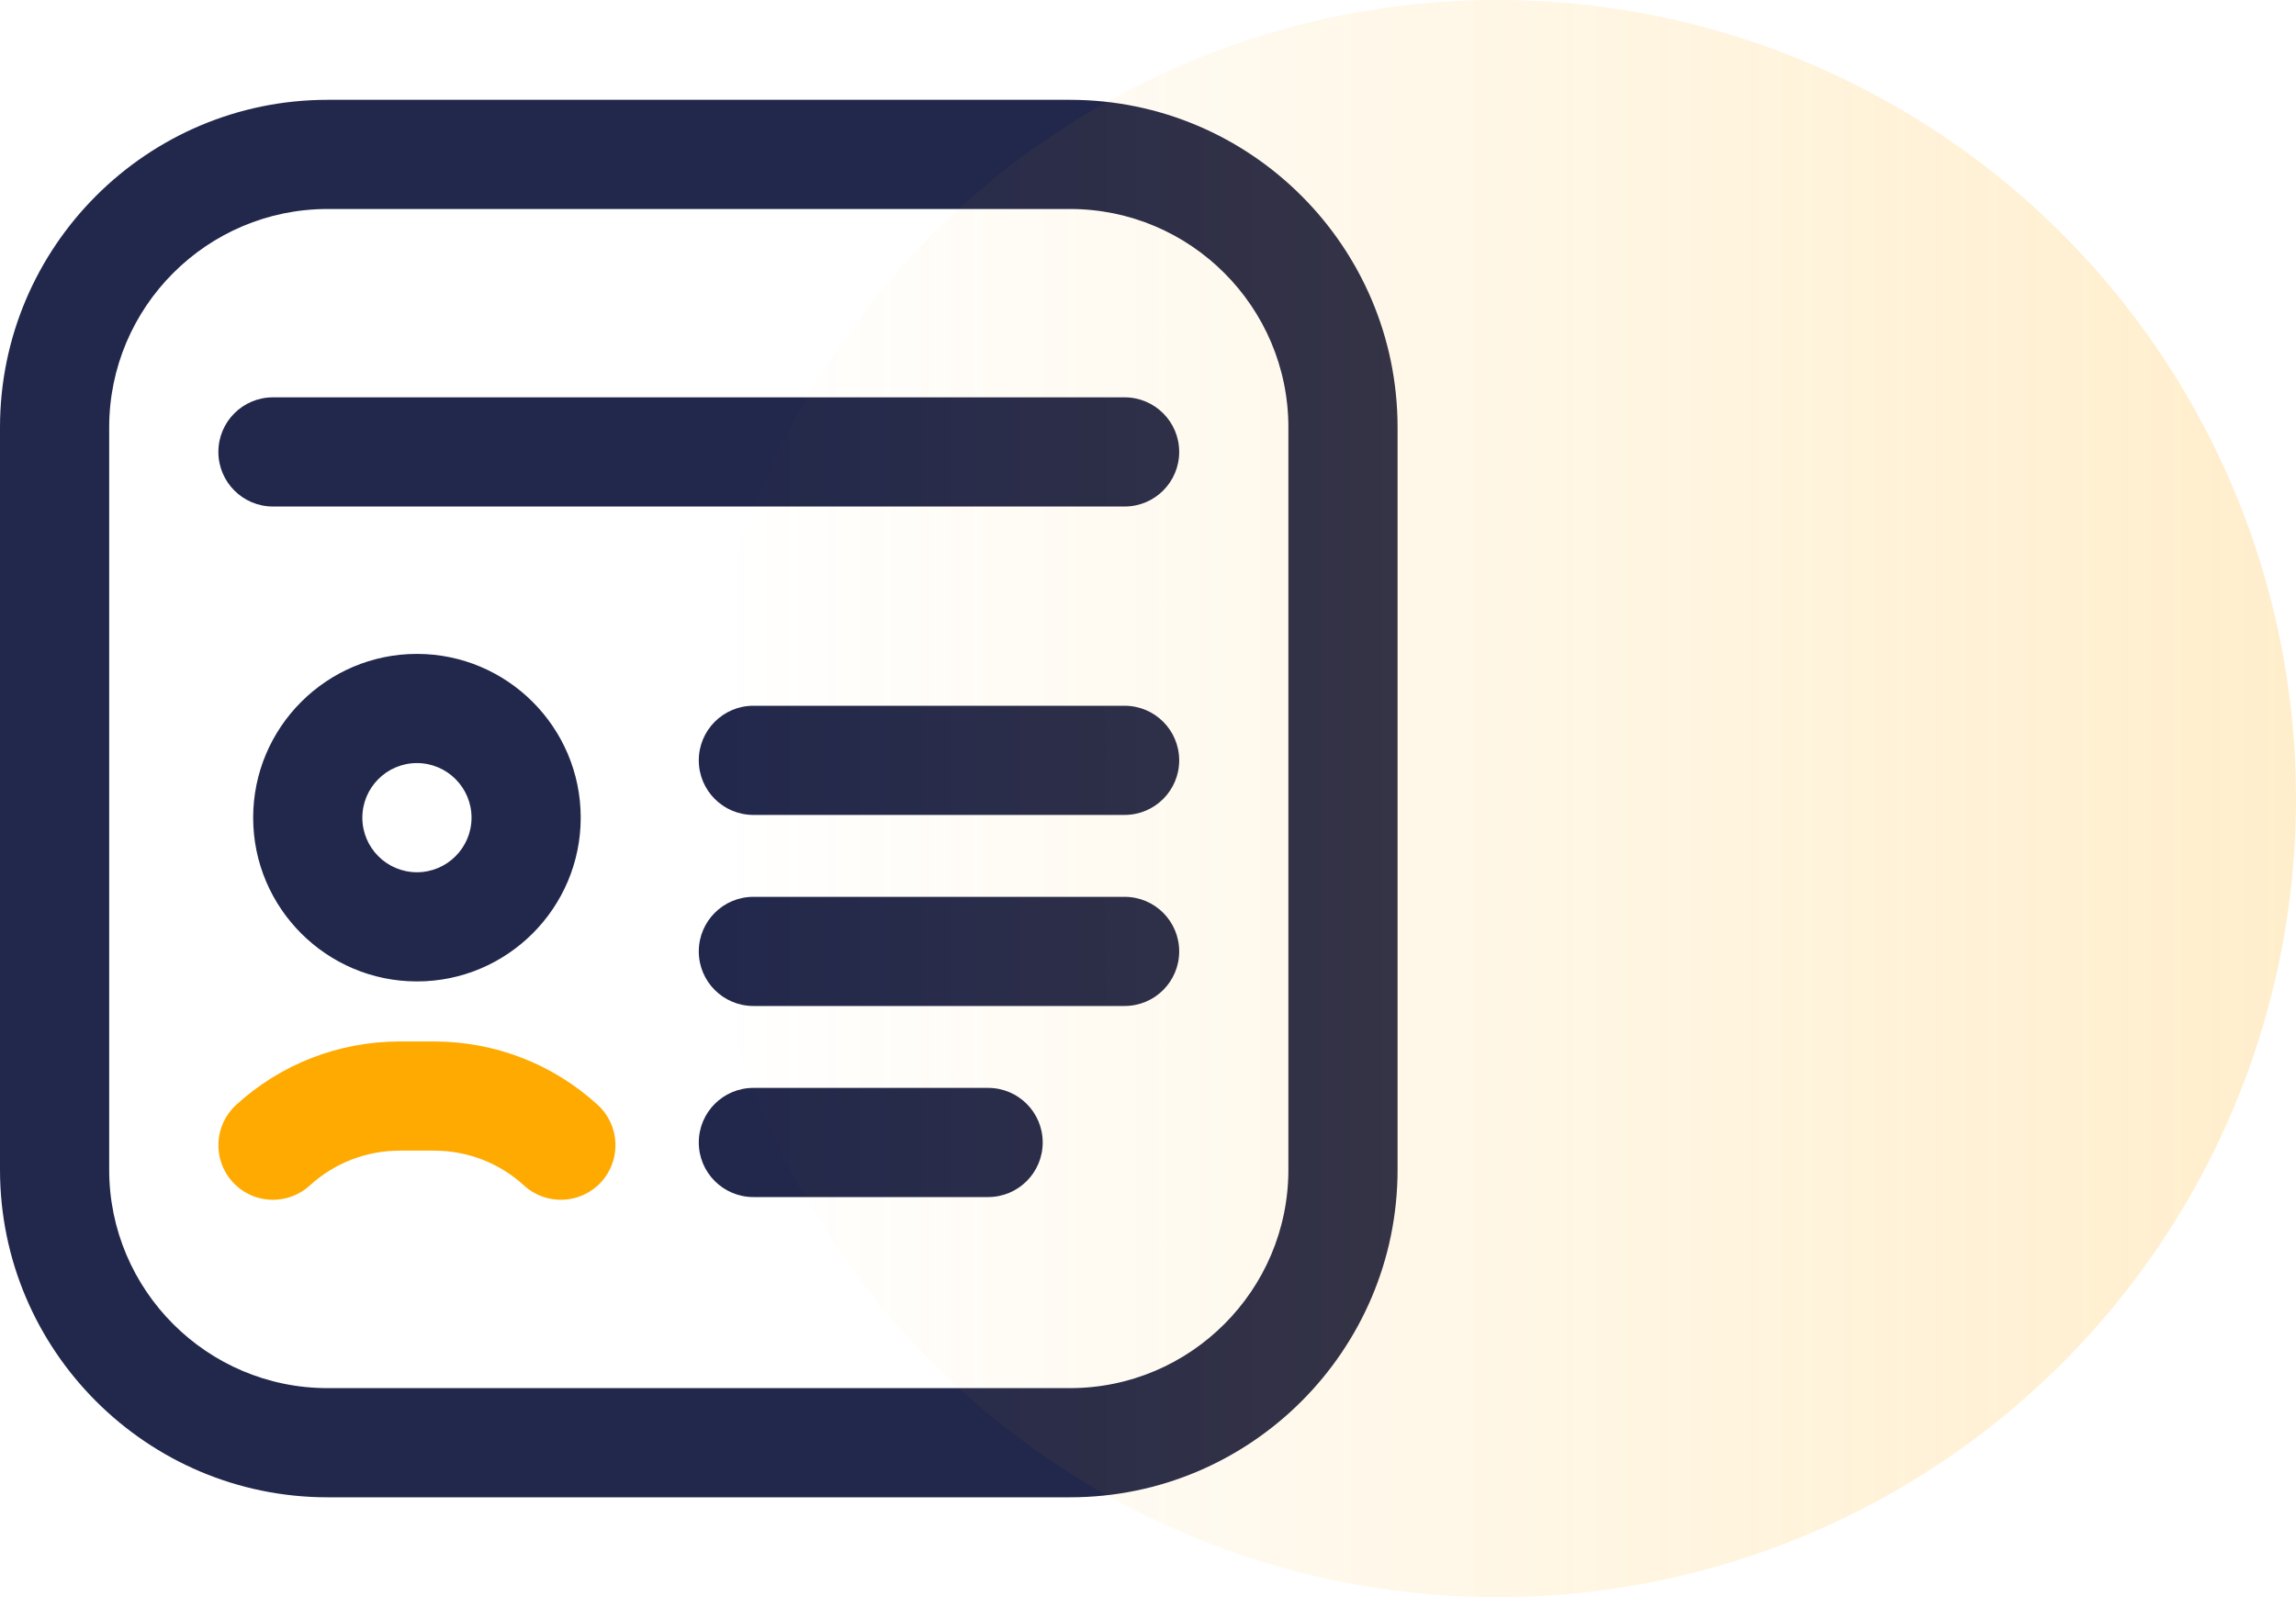 <?xml version="1.0" encoding="UTF-8"?>
<svg width="92px" height="64px" viewBox="0 0 92 64" version="1.1" xmlns="http://www.w3.org/2000/svg" xmlns:xlink="http://www.w3.org/1999/xlink">
    <title>76EB414D-ED83-4F71-8E20-F86D21C0BA5C</title>
    <defs>
        <linearGradient x1="0.975%" y1="50%" x2="100%" y2="50%" id="linearGradient-1">
            <stop stop-color="#FFAA00" stop-opacity="0" offset="0%"></stop>
            <stop stop-color="#FFAA00" offset="100%"></stop>
        </linearGradient>
    </defs>
    <g id="Moodboard" stroke="none" stroke-width="1" fill="none" fill-rule="evenodd">
        <g id="Mobile_ClientTestimonials_List" transform="translate(-159, -4196)">
            <g id="Body" transform="translate(-292, 1120)">
                <g id="Info" transform="translate(322, 2676)">
                    <g id="Item" transform="translate(0, 400)">
                        <g id="Icon" transform="translate(129, 0)">
                            <rect id="Base" x="0" y="4" width="56" height="56"></rect>
                            <g id="profile" transform="translate(0, 4)" fill-rule="nonzero">
                                <path d="M42.875,56 L13.125,56 C5.888,56 0,50.112 0,42.875 L0,13.125 C0,5.888 5.888,0 13.125,0 L42.875,0 C50.112,0 56,5.888 56,13.125 L56,42.875 C56,50.112 50.112,56 42.875,56 Z M13.125,4.375 C8.3,4.375 4.375,8.3 4.375,13.125 L4.375,42.875 C4.375,47.7 8.3,51.625 13.125,51.625 L42.875,51.625 C47.7,51.625 51.625,47.7 51.625,42.875 L51.625,13.125 C51.625,8.3 47.7,4.375 42.875,4.375 L13.125,4.375 Z M47.25,14.109 C47.25,12.901 46.271,11.922 45.062,11.922 L10.938,11.922 C9.729,11.922 8.75,12.901 8.75,14.109 C8.75,15.318 9.729,16.297 10.938,16.297 L45.062,16.297 C46.271,16.297 47.25,15.318 47.25,14.109 Z M16.706,35.328 C13.088,35.328 10.144,32.384 10.144,28.766 C10.144,25.147 13.088,22.203 16.706,22.203 C20.325,22.203 23.269,25.147 23.269,28.766 C23.269,32.384 20.325,35.328 16.706,35.328 Z M16.706,26.578 C15.5,26.578 14.519,27.559 14.519,28.766 C14.519,29.972 15.5,30.953 16.706,30.953 C17.912,30.953 18.894,29.972 18.894,28.766 C18.894,27.559 17.912,26.578 16.706,26.578 Z M47.25,26.469 C47.25,25.261 46.271,24.281 45.062,24.281 L30.188,24.281 C28.979,24.281 28,25.261 28,26.469 C28,27.677 28.979,28.656 30.188,28.656 L45.062,28.656 C46.271,28.656 47.25,27.677 47.25,26.469 Z M47.25,34.125 C47.25,32.917 46.271,31.938 45.062,31.938 L30.188,31.938 C28.979,31.938 28,32.917 28,34.125 C28,35.333 28.979,36.312 30.188,36.312 L45.062,36.312 C46.271,36.312 47.25,35.333 47.25,34.125 Z M41.781,41.781 C41.781,40.573 40.802,39.594 39.594,39.594 L30.188,39.594 C28.979,39.594 28,40.573 28,41.781 C28,42.989 28.979,43.969 30.188,43.969 L39.594,43.969 C40.802,43.969 41.781,42.989 41.781,41.781 Z" id="Shape" fill="#22284C"></path>
                                <path d="M10.938,44.078 C10.345,44.078 9.755,43.839 9.323,43.367 C8.508,42.476 8.57,41.092 9.461,40.276 C11.253,38.637 13.581,37.734 16.015,37.734 L17.397,37.734 C19.831,37.734 22.159,38.637 23.951,40.276 C24.843,41.092 24.904,42.475 24.089,43.367 C23.274,44.258 21.89,44.32 20.998,43.505 C20.015,42.605 18.736,42.109 17.397,42.109 L16.015,42.109 C14.677,42.109 13.398,42.605 12.414,43.505 C11.994,43.889 11.465,44.078 10.938,44.078 L10.938,44.078 Z" id="Path" fill="#FFAA00"></path>
                            </g>
                            <circle id="Oval" fill="url(#linearGradient-1)" opacity="0.2" cx="60" cy="32" r="32"></circle>
                        </g>
                    </g>
                </g>
            </g>
        </g>
    </g>
</svg>